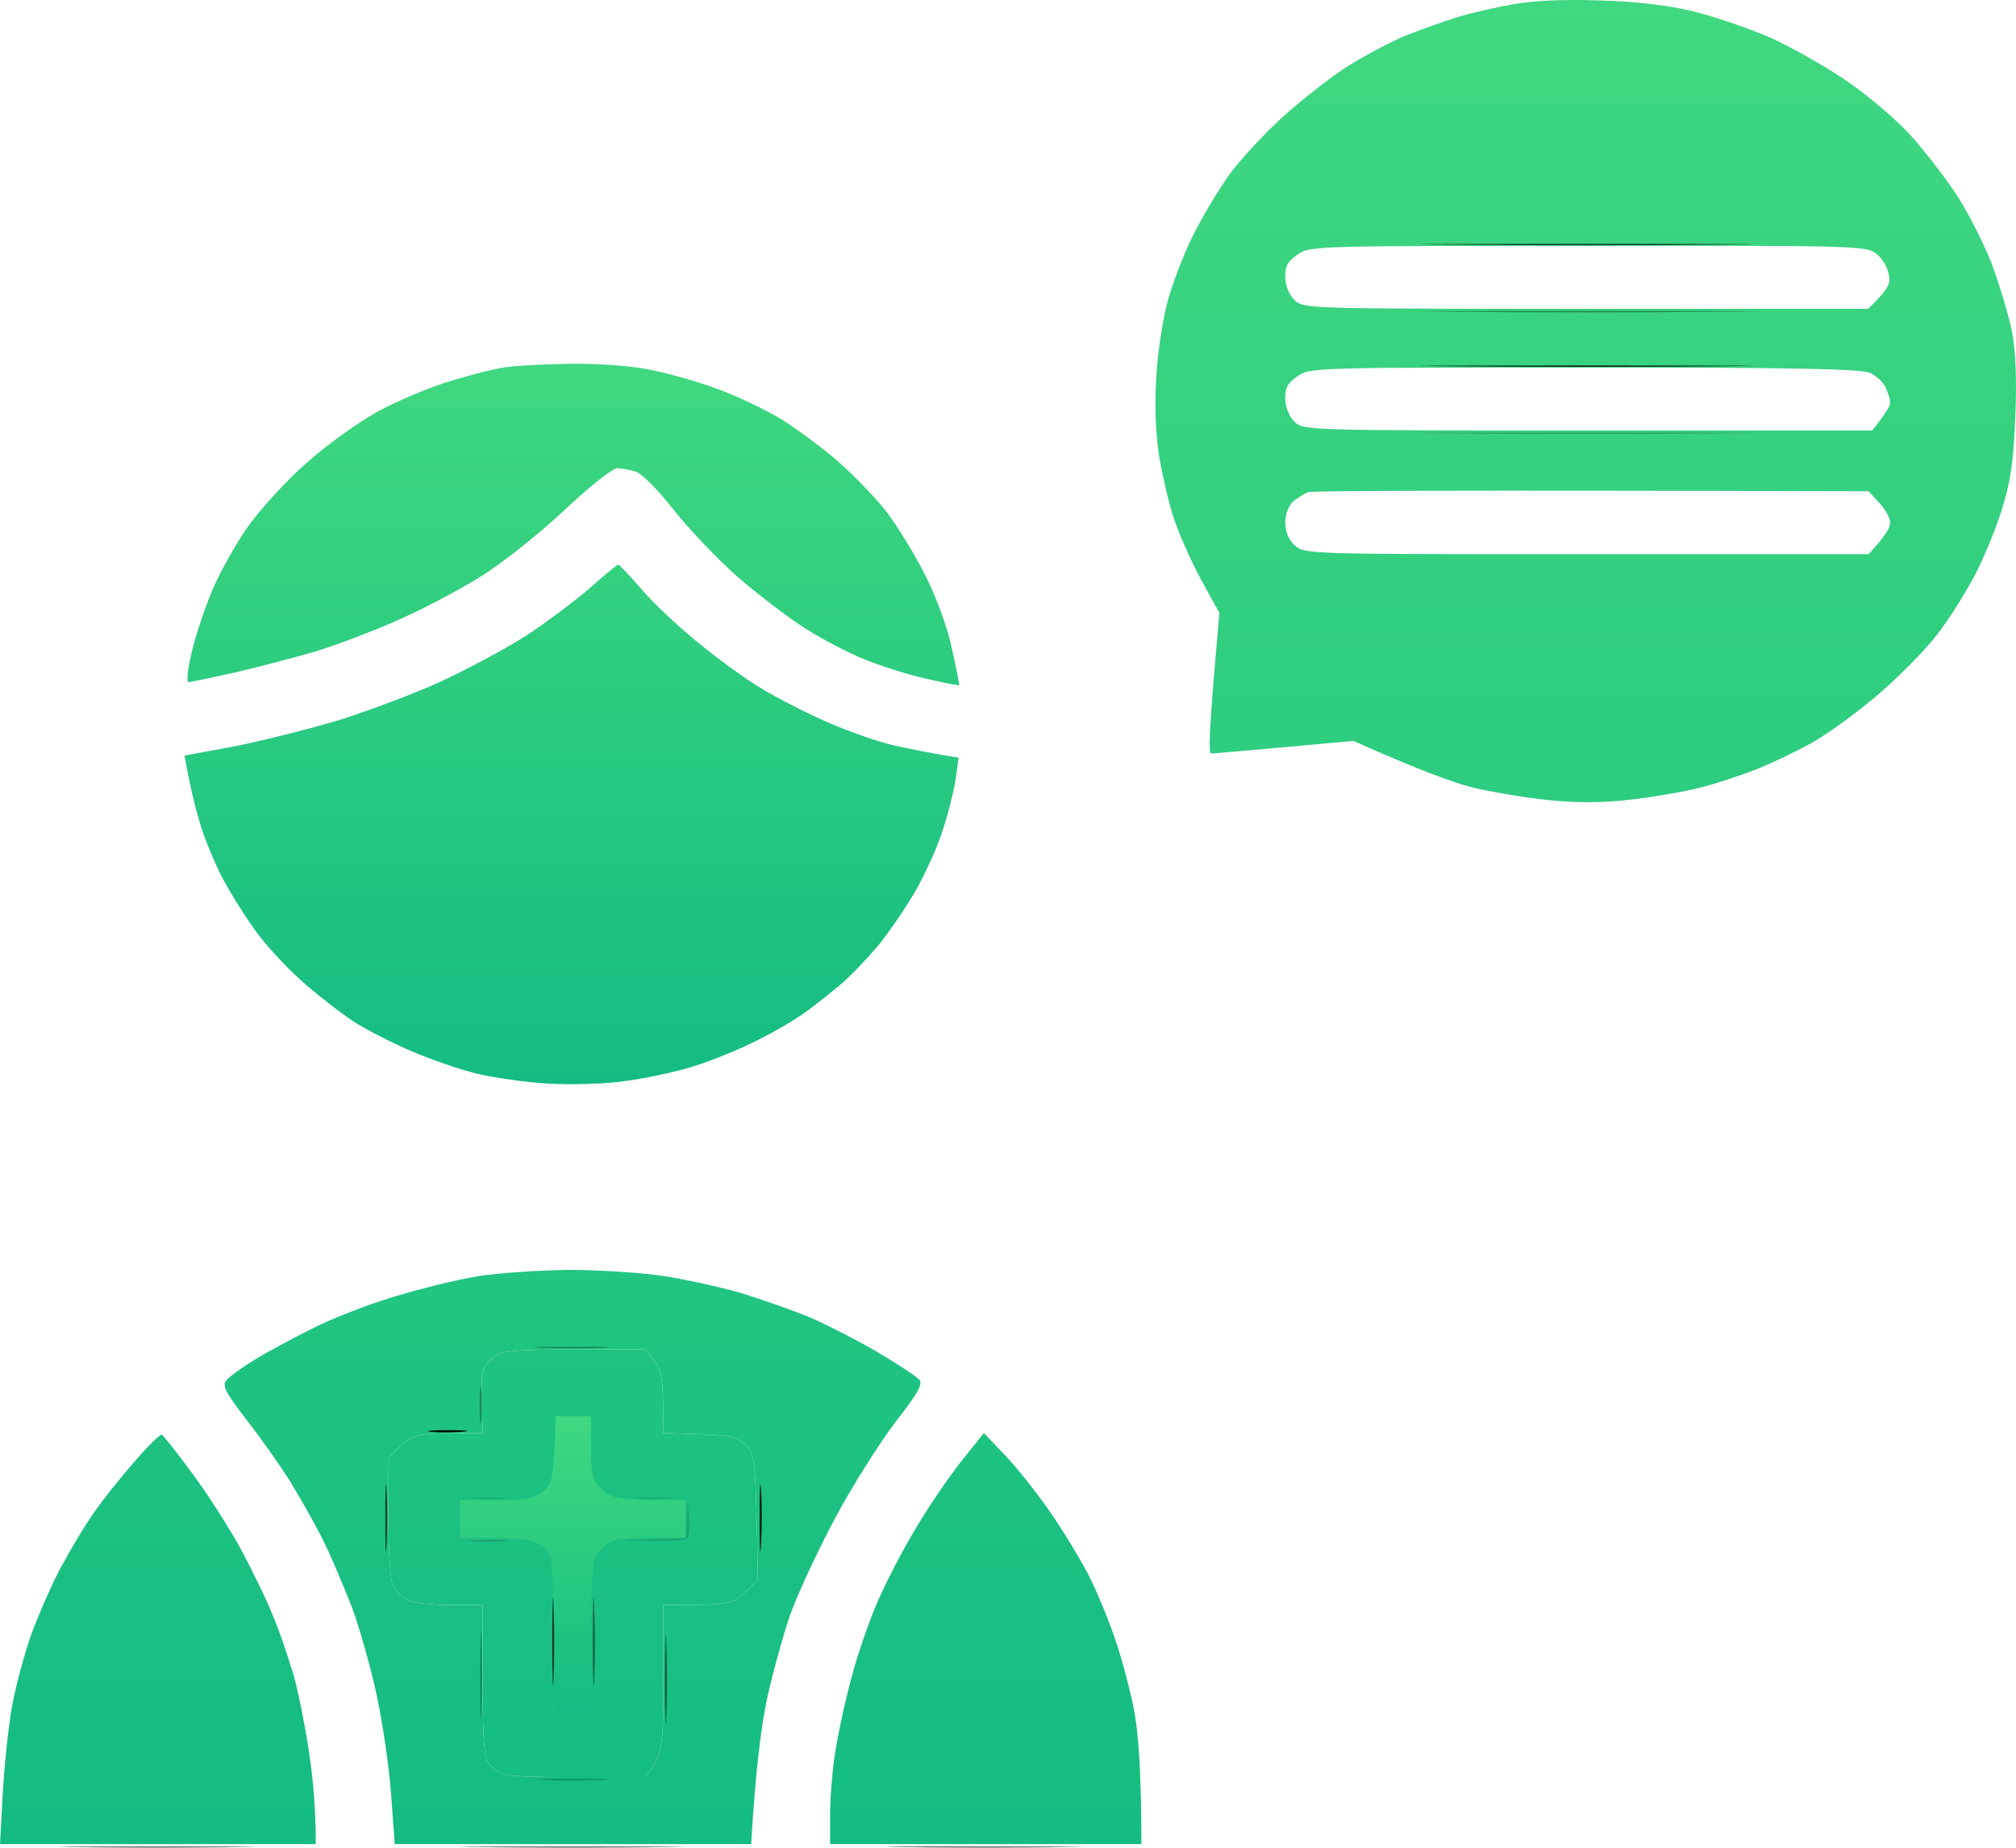 <svg width="36" height="33" viewBox="0 0 36 33" fill="none" xmlns="http://www.w3.org/2000/svg">
<path fill-rule="evenodd" clip-rule="evenodd" d="M28.558 0.008C29.187 0.023 29.767 0.091 30.21 0.196C30.588 0.286 31.225 0.503 31.62 0.675C32.014 0.855 32.651 1.215 33.021 1.477C33.4 1.739 33.883 2.159 34.109 2.406C34.334 2.653 34.689 3.11 34.898 3.417C35.108 3.725 35.406 4.301 35.559 4.691C35.704 5.081 35.873 5.643 35.929 5.927C35.994 6.264 36.018 6.811 35.986 7.463C35.954 8.257 35.905 8.617 35.736 9.134C35.623 9.493 35.398 10.033 35.237 10.325C35.076 10.625 34.794 11.074 34.6 11.322C34.415 11.569 33.956 12.041 33.577 12.37C33.199 12.7 32.643 13.105 32.337 13.277C32.031 13.442 31.579 13.659 31.338 13.749C31.096 13.846 30.661 13.989 30.371 14.064C30.081 14.139 29.517 14.236 29.122 14.281C28.615 14.341 28.172 14.341 27.632 14.288C27.213 14.243 26.593 14.139 26.262 14.056C25.932 13.966 25.32 13.749 24.168 13.232L22.943 13.344C22.267 13.404 21.679 13.457 21.63 13.457C21.574 13.457 21.59 13.022 21.775 10.947L21.445 10.348C21.268 10.018 21.05 9.531 20.962 9.261C20.873 8.992 20.76 8.505 20.704 8.175C20.639 7.793 20.615 7.276 20.647 6.751C20.672 6.287 20.768 5.665 20.865 5.328C20.962 4.998 21.163 4.474 21.324 4.167C21.477 3.859 21.759 3.387 21.953 3.118C22.146 2.848 22.589 2.376 22.935 2.061C23.282 1.754 23.797 1.35 24.087 1.17C24.377 0.99 24.828 0.75 25.094 0.638C25.36 0.533 25.779 0.383 26.021 0.308C26.262 0.233 26.713 0.128 27.028 0.076C27.382 0.008 27.954 -0.014 28.558 0.008ZM22.951 4.961C22.959 5.111 23.024 5.275 23.121 5.365C23.282 5.515 23.387 5.515 28.317 5.515H33.36C33.738 5.148 33.77 5.058 33.722 4.878C33.698 4.751 33.593 4.594 33.489 4.519C33.319 4.391 33.005 4.384 28.349 4.391C23.459 4.391 23.387 4.391 23.169 4.549C22.992 4.669 22.943 4.758 22.951 4.961ZM22.951 7.133C22.959 7.283 23.024 7.448 23.121 7.538C23.282 7.688 23.387 7.688 28.357 7.688H33.432C33.69 7.366 33.763 7.231 33.754 7.186C33.754 7.133 33.714 7.014 33.674 6.924C33.626 6.826 33.505 6.706 33.392 6.661C33.239 6.587 32.047 6.564 28.293 6.564C23.451 6.564 23.387 6.564 23.169 6.721C22.992 6.841 22.943 6.931 22.951 7.133ZM23.096 8.954C23.016 9.021 22.951 9.179 22.951 9.336C22.951 9.508 23.016 9.651 23.129 9.748C23.298 9.898 23.411 9.898 28.333 9.898H33.368C33.666 9.576 33.754 9.419 33.754 9.336C33.754 9.254 33.666 9.096 33.561 8.984L33.368 8.774C25.707 8.752 23.427 8.767 23.362 8.789C23.298 8.812 23.177 8.887 23.096 8.954ZM10.151 22.68C10.658 22.68 11.415 22.725 11.818 22.785C12.229 22.844 12.865 22.987 13.228 23.092C13.598 23.204 14.146 23.399 14.46 23.526C14.767 23.661 15.314 23.938 15.669 24.148C16.023 24.358 16.354 24.575 16.41 24.635C16.491 24.71 16.402 24.867 15.983 25.407C15.701 25.781 15.21 26.553 14.904 27.13C14.597 27.707 14.235 28.486 14.106 28.853C13.977 29.228 13.792 29.902 13.695 30.352C13.598 30.809 13.494 31.573 13.413 32.936H7.049L6.985 32.06C6.952 31.573 6.832 30.771 6.727 30.277C6.622 29.782 6.421 29.078 6.284 28.703C6.139 28.336 5.913 27.797 5.768 27.505C5.623 27.212 5.357 26.748 5.18 26.456C4.995 26.163 4.648 25.669 4.399 25.354C4.02 24.86 3.964 24.747 4.044 24.65C4.101 24.583 4.326 24.418 4.552 24.283C4.769 24.148 5.228 23.901 5.559 23.736C5.889 23.564 6.542 23.309 7.009 23.167C7.476 23.024 8.161 22.852 8.539 22.792C8.918 22.732 9.643 22.687 10.151 22.68ZM8.604 25.017L8.62 25.594C7.436 25.594 7.387 25.609 7.162 25.819L6.928 26.044C6.928 27.782 6.96 28.209 7.025 28.329C7.081 28.434 7.21 28.546 7.307 28.591C7.412 28.628 7.742 28.666 8.056 28.666H8.62C8.612 31.355 8.62 31.408 8.797 31.565C8.974 31.723 9.047 31.738 10.247 31.738H11.52C11.834 31.34 11.85 31.221 11.842 29.999V28.666C13.027 28.666 13.075 28.651 13.3 28.441L13.534 28.216C13.494 26.036 13.486 25.961 13.309 25.804C13.155 25.654 13.027 25.631 12.487 25.616L11.842 25.594C11.85 24.62 11.818 24.463 11.681 24.305L11.52 24.096C9.023 24.096 8.958 24.103 8.781 24.268C8.612 24.425 8.588 24.5 8.604 25.017ZM2.892 25.624C2.916 25.639 3.166 25.946 3.432 26.313C3.706 26.68 4.093 27.287 4.294 27.654C4.495 28.029 4.753 28.553 4.866 28.838C4.987 29.115 5.148 29.602 5.245 29.924C5.333 30.239 5.454 30.854 5.518 31.288C5.583 31.723 5.639 32.27 5.639 32.936H0L0.048 32.06C0.073 31.573 0.145 30.876 0.21 30.501C0.274 30.134 0.435 29.535 0.564 29.175C0.701 28.808 0.935 28.269 1.096 27.977C1.257 27.677 1.515 27.242 1.676 27.018C1.829 26.793 2.159 26.381 2.401 26.104C2.642 25.826 2.86 25.609 2.892 25.624ZM17.57 25.594L17.941 25.984C18.15 26.201 18.521 26.665 18.762 27.018C19.004 27.37 19.318 27.887 19.463 28.179C19.608 28.471 19.818 28.98 19.93 29.325C20.043 29.662 20.196 30.232 20.261 30.599C20.325 30.958 20.382 31.633 20.382 32.936H14.823V32.412C14.823 32.12 14.863 31.625 14.912 31.311C14.96 30.988 15.089 30.389 15.202 29.977C15.306 29.565 15.524 28.943 15.677 28.591C15.83 28.239 16.136 27.654 16.362 27.28C16.579 26.913 16.942 26.381 17.167 26.096L17.57 25.594Z" fill="url(#paint0_linear_2104_1238)"/>
<path d="M8.604 25.017L8.62 25.594C7.436 25.594 7.387 25.609 7.162 25.819L6.928 26.044C6.928 27.782 6.96 28.209 7.025 28.329C7.081 28.434 7.21 28.546 7.307 28.591C7.412 28.628 7.742 28.666 8.056 28.666H8.62C8.612 31.355 8.62 31.408 8.797 31.565C8.974 31.723 9.047 31.738 10.247 31.738H11.52C11.834 31.34 11.85 31.221 11.842 29.999V28.666C13.027 28.666 13.075 28.651 13.3 28.441L13.534 28.216C13.494 26.036 13.486 25.961 13.309 25.804C13.155 25.654 13.027 25.631 12.487 25.616L11.842 25.594C11.85 24.62 11.818 24.463 11.681 24.305L11.52 24.096C9.023 24.096 8.958 24.103 8.781 24.268C8.612 24.425 8.588 24.5 8.604 25.017Z" fill="url(#paint1_linear_2104_1238)"/>
<path d="M4.229 32.989C3.432 33.003 2.143 33.003 1.37 32.989C0.596 32.981 1.249 32.974 2.82 32.974C4.391 32.974 5.027 32.981 4.229 32.989Z" fill="black" fill-opacity="0.54"/>
<path d="M11.842 32.989C10.932 33.003 9.466 33.003 8.58 32.989C7.693 32.981 8.435 32.974 10.231 32.974C12.028 32.974 12.753 32.981 11.842 32.989Z" fill="black" fill-opacity="0.54"/>
<path d="M18.972 32.989C18.174 33.003 16.901 33.003 16.152 32.989C15.403 32.981 16.047 32.966 17.602 32.974C19.157 32.974 19.769 32.981 18.972 32.989Z" fill="black" fill-opacity="0.54"/>
<path d="M7.976 6.826C8.306 6.721 8.741 6.609 8.942 6.572C9.144 6.534 9.691 6.504 10.175 6.497C10.674 6.489 11.278 6.534 11.601 6.602C11.907 6.661 12.447 6.811 12.793 6.939C13.131 7.059 13.647 7.306 13.937 7.478C14.227 7.658 14.694 8.003 14.976 8.25C15.258 8.497 15.645 8.902 15.838 9.149C16.023 9.396 16.338 9.906 16.523 10.273C16.716 10.655 16.926 11.224 16.998 11.584C17.079 11.936 17.135 12.228 17.127 12.236C17.127 12.251 16.845 12.191 16.515 12.116C16.184 12.041 15.693 11.883 15.427 11.771C15.161 11.666 14.686 11.419 14.38 11.224C14.074 11.029 13.51 10.602 13.139 10.273C12.769 9.943 12.261 9.404 12.004 9.074C11.738 8.737 11.456 8.452 11.351 8.422C11.246 8.392 11.093 8.362 11.021 8.362C10.94 8.362 10.505 8.707 10.054 9.134C9.587 9.568 8.926 10.093 8.539 10.325C8.161 10.557 7.508 10.902 7.089 11.082C6.67 11.269 6.034 11.509 5.68 11.621C5.325 11.726 4.673 11.899 4.23 12.003C3.786 12.101 3.4 12.183 3.368 12.183C3.327 12.183 3.351 11.958 3.416 11.681C3.48 11.396 3.641 10.902 3.778 10.572C3.915 10.243 4.205 9.718 4.423 9.411C4.64 9.104 5.108 8.587 5.47 8.272C5.825 7.95 6.405 7.538 6.743 7.351C7.089 7.163 7.645 6.931 7.976 6.826Z" fill="url(#paint2_linear_2104_1238)"/>
<path d="M9.385 11.359C9.732 11.134 10.239 10.752 10.513 10.52C10.779 10.28 11.013 10.093 11.037 10.085C11.061 10.085 11.238 10.273 11.44 10.505C11.641 10.745 12.076 11.157 12.406 11.427C12.737 11.704 13.244 12.078 13.534 12.258C13.824 12.438 14.388 12.73 14.783 12.902C15.178 13.075 15.741 13.27 16.032 13.329L16.032 13.329C16.322 13.389 16.684 13.464 17.119 13.532L17.063 13.929C17.03 14.139 16.926 14.558 16.829 14.843C16.74 15.128 16.515 15.622 16.338 15.929C16.16 16.236 15.854 16.678 15.669 16.903C15.476 17.128 15.186 17.435 15.008 17.585C14.839 17.727 14.557 17.952 14.38 18.079C14.203 18.207 13.824 18.432 13.534 18.574C13.244 18.724 12.737 18.934 12.406 19.038C12.076 19.143 11.512 19.263 11.158 19.308C10.803 19.361 10.191 19.376 9.788 19.353C9.393 19.331 8.829 19.248 8.539 19.181C8.249 19.113 7.726 18.934 7.371 18.784C7.017 18.634 6.566 18.402 6.364 18.274C6.163 18.154 5.768 17.847 5.486 17.608C5.204 17.368 4.818 16.963 4.632 16.716C4.439 16.469 4.157 16.019 3.996 15.727C3.835 15.427 3.633 14.933 3.553 14.641C3.464 14.341 3.376 13.959 3.295 13.494L4.189 13.329C4.673 13.232 5.518 13.022 6.066 12.857C6.606 12.685 7.428 12.378 7.895 12.161C8.362 11.943 9.031 11.584 9.385 11.359Z" fill="url(#paint3_linear_2104_1238)"/>
<path d="M30.774 6.541C29.469 6.556 27.294 6.556 25.94 6.541C24.587 6.534 25.658 6.527 28.317 6.527C30.975 6.527 32.079 6.534 30.774 6.541Z" fill="black" fill-opacity="0.8"/>
<path d="M30.774 7.74C29.42 7.755 27.229 7.755 25.9 7.74C24.57 7.733 25.674 7.725 28.357 7.725C31.039 7.725 32.127 7.733 30.774 7.74Z" fill="black" fill-opacity="0.21"/>
<path d="M10.755 31.79C10.448 31.805 9.957 31.805 9.667 31.79C9.377 31.775 9.635 31.768 10.231 31.768C10.827 31.768 11.061 31.775 10.755 31.79Z" fill="black" fill-opacity="0.21"/>
<path d="M30.774 5.567C29.42 5.582 27.229 5.582 25.9 5.567C24.57 5.56 25.674 5.553 28.357 5.553C31.04 5.553 32.127 5.56 30.774 5.567Z" fill="black" fill-opacity="0.35"/>
<path d="M10.755 24.073C10.449 24.088 9.957 24.088 9.667 24.073C9.377 24.058 9.635 24.051 10.231 24.051C10.827 24.051 11.061 24.058 10.755 24.073Z" fill="black" fill-opacity="0.28"/>
<path d="M8.596 25.332C8.58 25.497 8.564 25.399 8.564 25.107C8.564 24.815 8.58 24.688 8.596 24.807C8.612 24.927 8.612 25.167 8.596 25.332Z" fill="black" fill-opacity="0.28"/>
<path d="M8.596 30.576C8.588 30.943 8.572 30.659 8.572 29.939C8.572 29.22 8.588 28.913 8.596 29.265C8.612 29.617 8.612 30.209 8.596 30.576Z" fill="black" fill-opacity="0.28"/>
<path d="M30.774 4.369C29.469 4.384 27.294 4.384 25.94 4.369C24.587 4.361 25.658 4.354 28.317 4.354C30.975 4.354 32.079 4.361 30.774 4.369Z" fill="black" fill-opacity="0.66"/>
<path d="M6.904 27.579C6.888 27.872 6.88 27.662 6.88 27.13C6.88 26.598 6.888 26.358 6.904 26.605C6.92 26.853 6.92 27.287 6.904 27.579Z" fill="black" fill-opacity="0.66"/>
<path d="M8.257 25.571C8.08 25.586 7.83 25.586 7.693 25.571C7.556 25.556 7.709 25.542 8.015 25.542C8.322 25.542 8.434 25.556 8.257 25.571Z" fill="black" fill-opacity="0.94"/>
<path d="M13.591 27.579C13.574 27.872 13.566 27.662 13.566 27.13C13.566 26.598 13.574 26.358 13.591 26.605C13.607 26.853 13.607 27.287 13.591 27.579Z" fill="black" fill-opacity="0.86"/>
<path d="M11.899 30.651C11.89 30.981 11.874 30.681 11.874 29.977C11.874 29.273 11.89 29.01 11.899 29.378C11.915 29.745 11.915 30.322 11.899 30.651Z" fill="black" fill-opacity="0.51"/>
<path d="M9.667 26.651C9.844 26.523 9.869 26.441 9.901 25.901L9.925 25.294H10.553V25.856C10.553 26.358 10.578 26.441 10.755 26.606C10.932 26.77 11.021 26.793 12.245 26.793V27.467H11.601C11.013 27.467 10.932 27.482 10.755 27.654C10.553 27.842 10.553 27.857 10.553 30.539H9.909L9.885 29.145L9.885 29.144C9.869 27.759 9.869 27.752 9.667 27.61C9.506 27.49 9.345 27.46 8.217 27.467V26.793H8.837C9.345 26.8 9.506 26.77 9.667 26.651Z" fill="url(#paint4_linear_2104_1238)"/>
<path d="M8.982 26.77C8.805 26.785 8.555 26.785 8.419 26.77C8.282 26.755 8.435 26.74 8.741 26.74C9.047 26.74 9.16 26.755 8.982 26.77Z" fill="black" fill-opacity="0.07"/>
<path d="M11.963 26.77C11.786 26.785 11.536 26.785 11.399 26.77C11.262 26.755 11.415 26.74 11.721 26.74C12.028 26.74 12.14 26.755 11.963 26.77Z" fill="black" fill-opacity="0.07"/>
<path d="M12.245 27.467L12.261 27.115V27.108C12.269 26.763 12.269 26.763 12.302 27.055C12.318 27.22 12.309 27.4 12.285 27.445C12.261 27.512 12.076 27.535 11.158 27.512L12.245 27.467Z" fill="black" fill-opacity="0.14"/>
<path d="M8.982 27.527C8.805 27.542 8.555 27.542 8.419 27.527C8.29 27.512 8.435 27.497 8.741 27.497C9.055 27.497 9.16 27.512 8.982 27.527Z" fill="black" fill-opacity="0.14"/>
<path d="M9.885 29.977C9.877 30.307 9.861 30.007 9.861 29.303C9.861 28.598 9.877 28.336 9.885 28.703C9.901 29.07 9.901 29.647 9.885 29.977Z" fill="black" fill-opacity="0.69"/>
<path d="M10.61 29.977C10.602 30.307 10.586 30.007 10.586 29.303C10.586 28.598 10.602 28.336 10.61 28.703C10.626 29.07 10.626 29.647 10.61 29.977Z" fill="black" fill-opacity="0.51"/>
<defs>
<linearGradient id="paint0_linear_2104_1238" x1="18" y1="0" x2="18" y2="32.936" gradientUnits="userSpaceOnUse">
<stop stop-color="#40D880"/>
<stop offset="1" stop-color="#14BC81"/>
</linearGradient>
<linearGradient id="paint1_linear_2104_1238" x1="18" y1="0" x2="18" y2="32.936" gradientUnits="userSpaceOnUse">
<stop stop-color="#40D880"/>
<stop offset="1" stop-color="#14BC81"/>
</linearGradient>
<linearGradient id="paint2_linear_2104_1238" x1="10.211" y1="6.496" x2="10.211" y2="19.363" gradientUnits="userSpaceOnUse">
<stop stop-color="#40D880"/>
<stop offset="1" stop-color="#14BC81"/>
</linearGradient>
<linearGradient id="paint3_linear_2104_1238" x1="10.211" y1="6.496" x2="10.211" y2="19.363" gradientUnits="userSpaceOnUse">
<stop stop-color="#40D880"/>
<stop offset="1" stop-color="#14BC81"/>
</linearGradient>
<linearGradient id="paint4_linear_2104_1238" x1="10.231" y1="25.294" x2="10.231" y2="30.539" gradientUnits="userSpaceOnUse">
<stop stop-color="#40D880"/>
<stop offset="1" stop-color="#14BC81"/>
</linearGradient>
</defs>
</svg>
